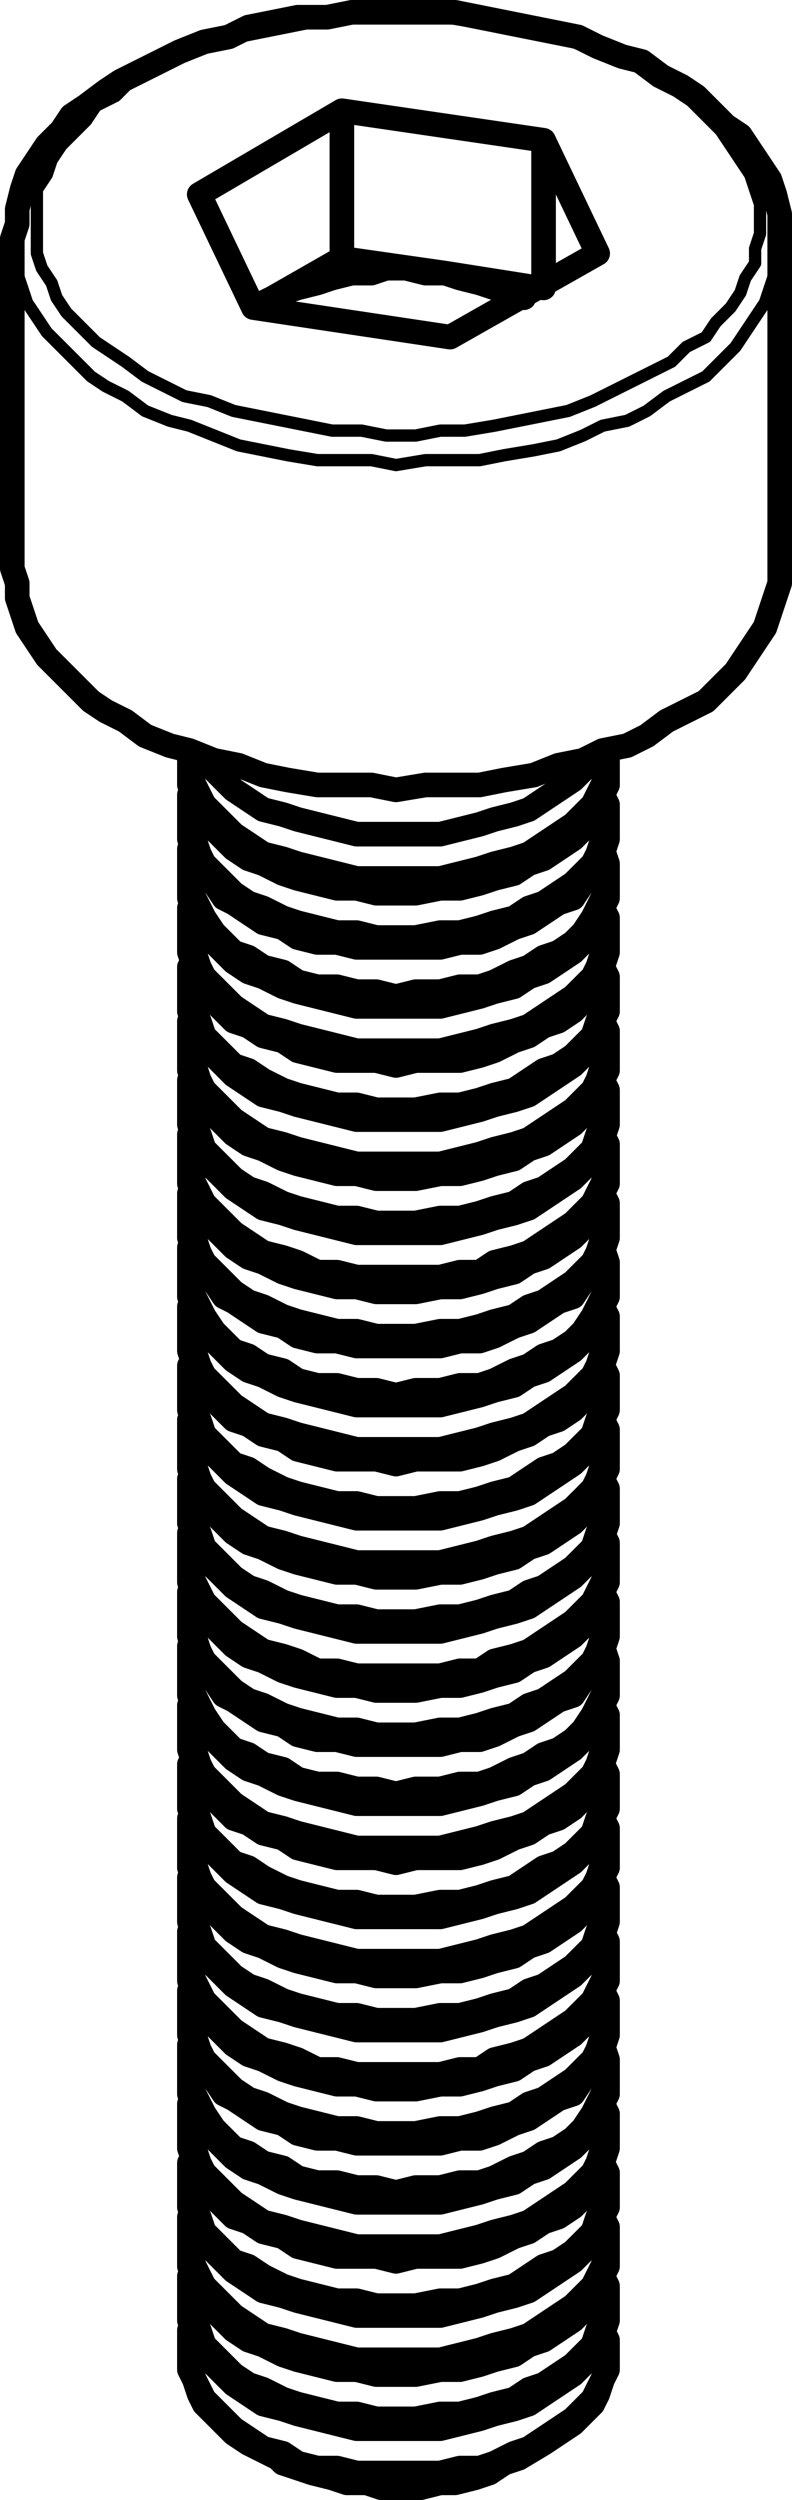 <?xml version="1.0" encoding="utf-8"?>
<!-- Generator: Adobe Illustrator 19.0.0, SVG Export Plug-In . SVG Version: 6.00 Build 0)  -->
<svg version="1.0" id="Layer_1" xmlns="http://www.w3.org/2000/svg" xmlns:xlink="http://www.w3.org/1999/xlink" x="0px" y="0px"
	 width="16.1px" height="50.8px" viewBox="0 0 16.1 50.8" enable-background="new 0 0 16.1 50.8" xml:space="preserve">
<g>
	
		<path fill="none" stroke="#000000" stroke-width="0.25" stroke-linecap="round" stroke-linejoin="round" stroke-miterlimit="10" d="
		M15.85,4.95v0.3l-0.1,0.3l-0.1,0.3l-0.1,0.3l-0.2,0.3l-0.2,0.3l-0.2,0.3l-0.3,0.3l-0.3,0.3l-0.4,0.2l-0.4,0.2 M13.55,8.05l-0.4,0.3
		l-0.4,0.2l-0.5,0.1l-0.4,0.2l-0.5,0.2l-0.5,0.1l-0.6,0.1l-0.5,0.1h-0.6h-0.5l-0.6,0.1l-0.5-0.1h-0.6h-0.5l-0.6-0.1l-0.5-0.1
		l-0.5-0.1l-0.5-0.2l-0.5-0.2l-0.4-0.1l-0.5-0.2l-0.4-0.3l-0.4-0.2l-0.3-0.2l-0.3-0.3l-0.3-0.3l-0.3-0.3l-0.2-0.3l-0.2-0.3l-0.1-0.3
		l-0.1-0.3v-0.3l-0.1-0.3 M13.25,7.55l0.4-0.2l0.3-0.3l0.4-0.2l0.2-0.3l0.3-0.3l0.2-0.3l0.1-0.3l0.2-0.3v-0.3l0.1-0.3v-0.3v-0.3
		l-0.1-0.3l-0.1-0.3l-0.2-0.3l-0.2-0.3l-0.2-0.3l-0.3-0.3l-0.3-0.3l-0.3-0.2l-0.4-0.2l-0.4-0.3l-0.4-0.2l-0.4-0.1l-0.5-0.2l-0.5-0.1
		l-0.5-0.2l-0.5-0.1h-0.5l-0.6-0.1h-0.5h-0.5h-0.6h-0.5l-0.6,0.1l-0.5,0.1l-0.5,0.1l-0.5,0.1l-0.5,0.1l-0.4,0.2l-0.5,0.2l-0.4,0.2
		l-0.4,0.2l-0.3,0.3l-0.4,0.2l-0.2,0.3l-0.3,0.3l-0.2,0.2l-0.2,0.3l-0.1,0.3l-0.2,0.3v0.4v0.3v0.3v0.3l0.1,0.3l0.2,0.3l0.1,0.3
		l0.2,0.3l0.3,0.3l0.3,0.3l0.3,0.2l0.3,0.2l0.4,0.3l0.4,0.2l0.4,0.2l0.5,0.1l0.5,0.2l0.5,0.1l0.5,0.1l0.5,0.1l0.5,0.1h0.6l0.5,0.1
		h0.6l0.5-0.1h0.5l0.6-0.1l0.5-0.1l0.5-0.1l0.5-0.1l0.5-0.2l0.4-0.2l0.4-0.2L13.25,7.55"/>
	<path fill="none" stroke="#000000" stroke-width="0.5" stroke-linecap="round" stroke-linejoin="round" stroke-miterlimit="10" d="
		M5.65,49.95l0.1,0.1l0.3,0.1l0.3,0.1l0.4,0.1l0.3,0.1h0.4l0.3,0.1h0.4h0.4l0.4-0.1h0.3l0.4-0.1l0.3-0.1l0.3-0.2l0.3-0.1
		 M3.85,47.85v0.3l0.1,0.2l0.1,0.3l0.1,0.2l0.2,0.2l0.2,0.2l0.2,0.2l0.3,0.2l0.3,0.1l0.4,0.2l0.3,0.1l0.4,0.1l0.4,0.1h0.4l0.4,0.1
		h0.4h0.4l0.5-0.1h0.4l0.4-0.1l0.3-0.1l0.4-0.1l0.3-0.2l0.3-0.1 M11.05,49.65l0.3-0.2l0.3-0.2l0.2-0.2l0.2-0.2l0.1-0.2l0.1-0.3
		l0.1-0.2v-0.3 M3.85,47.35v0.2v0.3v0.2l0.1,0.3l0.1,0.2l0.1,0.2l0.2,0.2l0.2,0.2l0.2,0.2l0.3,0.2 M5.05,49.55l0.3,0.2l0.4,0.1
		l0.3,0.2l0.4,0.1h0.4l0.4,0.1h0.4h0.4h0.4h0.5l0.4-0.1h0.4l0.3-0.1l0.4-0.2l0.3-0.1l0.3-0.2l0.3-0.2l0.3-0.2l0.2-0.2l0.2-0.2
		l0.1-0.2l0.1-0.2l0.1-0.3v-0.2v-0.3l-0.1-0.2 M3.85,46.95v0.2l0.1,0.3l0.1,0.2l0.1,0.2l0.2,0.2l0.2,0.2l0.2,0.2l0.3,0.2
		 M5.05,48.65l0.3,0.2l0.4,0.1l0.3,0.1l0.4,0.1l0.4,0.1l0.4,0.1h0.4h0.4h0.4h0.5l0.4-0.1l0.4-0.1l0.3-0.1l0.4-0.1l0.3-0.1l0.3-0.2
		l0.3-0.2l0.3-0.2l0.2-0.2l0.2-0.2l0.1-0.2l0.1-0.2l0.1-0.3v-0.2 M3.85,46.25v0.2v0.2v0.3l0.1,0.2l0.1,0.2l0.1,0.3l0.2,0.2l0.2,0.2
		l0.2,0.2l0.3,0.2 M5.05,48.45l0.3,0.1l0.4,0.2l0.3,0.1l0.4,0.1l0.4,0.1h0.4l0.4,0.1h0.4h0.4l0.5-0.1h0.4l0.4-0.1l0.3-0.1l0.4-0.1
		l0.3-0.2l0.3-0.1l0.3-0.2l0.3-0.2l0.2-0.2l0.2-0.2l0.1-0.3l0.1-0.2l0.1-0.2v-0.3v-0.2l-0.1-0.2 M3.85,45.75v0.3l0.1,0.2l0.1,0.2
		l0.1,0.3l0.2,0.2l0.2,0.2l0.2,0.2l0.3,0.2 M5.05,47.55l0.3,0.1l0.4,0.2l0.3,0.1l0.4,0.1l0.4,0.1h0.4l0.4,0.1h0.4h0.4l0.5-0.1h0.4
		l0.4-0.1l0.3-0.1l0.4-0.1l0.3-0.2l0.3-0.1l0.3-0.2l0.3-0.2l0.2-0.2l0.2-0.2l0.1-0.3l0.1-0.2l0.1-0.2v-0.3 M3.85,45.05v0.2v0.3v0.2
		l0.1,0.3l0.1,0.2l0.1,0.2l0.2,0.2l0.2,0.2l0.2,0.2l0.3,0.2 M5.05,47.25l0.3,0.2l0.4,0.1l0.3,0.1l0.4,0.1l0.4,0.1l0.4,0.1h0.4h0.4
		h0.4h0.5l0.4-0.1l0.4-0.1l0.3-0.1l0.4-0.1l0.3-0.1l0.3-0.2l0.3-0.2l0.3-0.2l0.2-0.2l0.2-0.2l0.1-0.2l0.1-0.2l0.1-0.3v-0.2v-0.3
		l-0.1-0.2 M3.85,44.65v0.2l0.1,0.2l0.1,0.3l0.1,0.2l0.2,0.2l0.2,0.2l0.2,0.2l0.3,0.2 M5.05,46.35l0.3,0.2l0.4,0.1l0.3,0.1l0.4,0.1
		l0.4,0.1l0.4,0.1h0.4h0.4h0.4h0.5l0.4-0.1l0.4-0.1l0.3-0.1l0.4-0.1l0.3-0.1l0.3-0.2l0.3-0.2l0.3-0.2l0.2-0.2l0.2-0.2l0.1-0.2
		l0.1-0.3l0.1-0.2v-0.2 M3.85,43.95v0.2v0.2v0.3l0.1,0.2l0.1,0.2l0.1,0.3l0.2,0.2l0.2,0.2l0.2,0.2l0.3,0.1 M5.05,46.05l0.3,0.2
		l0.4,0.2l0.3,0.1l0.4,0.1l0.4,0.1h0.4l0.4,0.1h0.4h0.4l0.5-0.1h0.4l0.4-0.1l0.3-0.1l0.4-0.1l0.3-0.2l0.3-0.2l0.3-0.1l0.3-0.2
		l0.2-0.2l0.2-0.2l0.1-0.3l0.1-0.2l0.1-0.2v-0.3v-0.2l-0.1-0.2 M3.85,43.45v0.2l0.1,0.3l0.1,0.2l0.1,0.2l0.2,0.3l0.2,0.2l0.2,0.2
		l0.3,0.1 M5.05,45.15l0.3,0.2l0.4,0.1l0.3,0.2l0.4,0.1l0.4,0.1h0.4h0.4l0.4,0.1l0.4-0.1h0.5h0.4l0.4-0.1l0.3-0.1l0.4-0.2l0.3-0.1
		l0.3-0.2l0.3-0.1l0.3-0.2l0.2-0.2l0.2-0.3l0.1-0.2l0.1-0.2l0.1-0.3v-0.2 M3.85,42.75v0.2v0.3v0.2l0.1,0.2l0.1,0.3l0.1,0.2l0.2,0.2
		l0.2,0.2l0.2,0.2l0.3,0.2 M5.05,44.95l0.3,0.2l0.4,0.1l0.3,0.1l0.4,0.1l0.4,0.1l0.4,0.1h0.4h0.4h0.4h0.5l0.4-0.1l0.4-0.1l0.3-0.1
		l0.4-0.1l0.3-0.1l0.3-0.2l0.3-0.2l0.3-0.2l0.2-0.2l0.2-0.2l0.1-0.2l0.1-0.3l0.1-0.2v-0.2v-0.3l-0.1-0.2 M3.85,42.25v0.3l0.1,0.2
		l0.1,0.3l0.1,0.2l0.2,0.2l0.2,0.2l0.2,0.2l0.3,0.2 M5.05,44.05l0.3,0.1l0.4,0.2l0.3,0.1l0.4,0.1l0.4,0.1l0.4,0.1h0.4h0.4h0.4h0.5
		l0.4-0.1l0.4-0.1l0.3-0.1l0.4-0.1l0.3-0.2l0.3-0.1l0.3-0.2l0.3-0.2l0.2-0.2l0.2-0.2l0.1-0.2l0.1-0.3l0.1-0.2v-0.3 M3.85,41.55v0.3
		v0.2v0.2l0.1,0.3l0.1,0.2l0.1,0.2l0.2,0.3l0.2,0.2l0.2,0.2l0.3,0.1 M5.05,43.75l0.3,0.2l0.4,0.1l0.3,0.2l0.4,0.1h0.4l0.4,0.1h0.4
		l0.4,0.1l0.4-0.1h0.5l0.4-0.1h0.4l0.3-0.1l0.4-0.2l0.3-0.1l0.3-0.2l0.3-0.1l0.3-0.2l0.2-0.2l0.2-0.3l0.1-0.2l0.1-0.2l0.1-0.3v-0.2
		v-0.2l-0.1-0.3 M3.85,41.15v0.2l0.1,0.3l0.1,0.2l0.1,0.2l0.2,0.2l0.2,0.3l0.2,0.1l0.3,0.2 M5.05,42.85l0.3,0.2l0.4,0.1l0.3,0.2
		l0.4,0.1h0.4l0.4,0.1h0.4h0.4h0.4h0.5l0.4-0.1h0.4l0.3-0.1l0.4-0.2l0.3-0.1l0.3-0.2l0.3-0.2l0.3-0.1l0.2-0.3l0.2-0.2l0.1-0.2
		l0.1-0.2l0.1-0.3v-0.2 M3.85,40.45v0.2v0.2v0.3l0.1,0.2l0.1,0.3l0.1,0.2l0.2,0.2l0.2,0.2l0.2,0.2l0.3,0.2 M5.05,42.65l0.3,0.1
		l0.4,0.2l0.3,0.1l0.4,0.1l0.4,0.1h0.4l0.4,0.1h0.4h0.4l0.5-0.1h0.4l0.4-0.1l0.3-0.1l0.4-0.1l0.3-0.2l0.3-0.1l0.3-0.2l0.3-0.2
		l0.2-0.2l0.2-0.2l0.1-0.2l0.1-0.3l0.1-0.2v-0.3v-0.2l-0.1-0.2 M3.85,39.95v0.3l0.1,0.2l0.1,0.2l0.1,0.3l0.2,0.2l0.2,0.2l0.2,0.2
		l0.3,0.2 M5.05,41.75l0.3,0.1l0.4,0.2l0.3,0.1l0.4,0.1l0.4,0.1h0.4l0.4,0.1h0.4h0.4l0.5-0.1h0.4l0.4-0.1l0.3-0.1l0.4-0.1l0.3-0.2
		l0.3-0.1l0.3-0.2l0.3-0.2l0.2-0.2l0.2-0.2l0.1-0.3l0.1-0.2l0.1-0.2v-0.3 M3.85,39.25v0.2v0.3v0.2l0.1,0.3l0.1,0.2l0.1,0.2l0.2,0.2
		l0.2,0.2l0.2,0.2l0.3,0.2 M5.05,41.45l0.3,0.2l0.4,0.1l0.3,0.1l0.4,0.2h0.4l0.4,0.1h0.4h0.4h0.4h0.5l0.4-0.1h0.4l0.3-0.2l0.4-0.1
		l0.3-0.1l0.3-0.2l0.3-0.2l0.3-0.2l0.2-0.2l0.2-0.2l0.1-0.2l0.1-0.2l0.1-0.3v-0.2v-0.3l-0.1-0.2 M3.85,38.85v0.2l0.1,0.3l0.1,0.2
		l0.1,0.2l0.2,0.2l0.2,0.2l0.2,0.2l0.3,0.2 M5.05,40.55l0.3,0.2l0.4,0.1l0.3,0.1l0.4,0.1l0.4,0.1l0.4,0.1h0.4h0.4h0.4h0.5l0.4-0.1
		l0.4-0.1l0.3-0.1l0.4-0.1l0.3-0.1l0.3-0.2l0.3-0.2l0.3-0.2l0.2-0.2l0.2-0.2l0.1-0.2l0.1-0.2l0.1-0.3v-0.2 M3.85,38.15v0.2v0.2v0.3
		l0.1,0.2l0.1,0.2l0.1,0.3l0.2,0.2l0.2,0.2l0.2,0.2l0.3,0.2 M5.05,40.35l0.3,0.1l0.4,0.2l0.3,0.1l0.4,0.1l0.4,0.1h0.4l0.4,0.1h0.4
		h0.4l0.5-0.1h0.4l0.4-0.1l0.3-0.1l0.4-0.1l0.3-0.2l0.3-0.1l0.3-0.2l0.3-0.2l0.2-0.2l0.2-0.2l0.1-0.3l0.1-0.2l0.1-0.2v-0.3v-0.2
		l-0.1-0.2 M3.85,37.65v0.3l0.1,0.2l0.1,0.2l0.1,0.3l0.2,0.2l0.2,0.2l0.2,0.2l0.3,0.2 M5.05,39.45l0.3,0.1l0.4,0.2l0.3,0.1l0.4,0.1
		l0.4,0.1h0.4l0.4,0.1h0.4h0.4l0.5-0.1h0.4l0.4-0.1l0.3-0.1l0.4-0.1l0.3-0.2l0.3-0.1l0.3-0.2l0.3-0.2l0.2-0.2l0.2-0.2l0.1-0.3
		l0.1-0.2l0.1-0.2v-0.3 M3.85,36.95v0.2v0.3v0.2l0.1,0.2l0.1,0.3l0.1,0.2l0.2,0.2l0.2,0.2l0.2,0.2l0.3,0.2 M5.05,39.15l0.3,0.2
		l0.4,0.1l0.3,0.1l0.4,0.1l0.4,0.1l0.4,0.1h0.4h0.4h0.4h0.5l0.4-0.1l0.4-0.1l0.3-0.1l0.4-0.1l0.3-0.1l0.3-0.2l0.3-0.2l0.3-0.2
		l0.2-0.2l0.2-0.2l0.1-0.2l0.1-0.3l0.1-0.2v-0.2v-0.3l-0.1-0.2 M3.85,36.55v0.2l0.1,0.2l0.1,0.3l0.1,0.2l0.2,0.2l0.2,0.2l0.2,0.2
		l0.3,0.2 M5.05,38.25l0.3,0.2l0.4,0.1l0.3,0.1l0.4,0.1l0.4,0.1l0.4,0.1h0.4h0.4h0.4h0.5l0.4-0.1l0.4-0.1l0.3-0.1l0.4-0.1l0.3-0.1
		l0.3-0.2l0.3-0.2l0.3-0.2l0.2-0.2l0.2-0.2l0.1-0.2l0.1-0.3l0.1-0.2v-0.2 M3.85,35.85v0.2v0.2v0.3l0.1,0.2l0.1,0.2l0.1,0.3l0.2,0.2
		l0.2,0.2l0.2,0.2l0.3,0.1 M5.05,37.95l0.3,0.2l0.4,0.2l0.3,0.1l0.4,0.1l0.4,0.1h0.4l0.4,0.1h0.4h0.4l0.5-0.1h0.4l0.4-0.1l0.3-0.1
		l0.4-0.1l0.3-0.2l0.3-0.2l0.3-0.1l0.3-0.2l0.2-0.2l0.2-0.2l0.1-0.3l0.1-0.2l0.1-0.2v-0.3v-0.2l-0.1-0.2 M3.85,35.35v0.2l0.1,0.3
		l0.1,0.2l0.1,0.2l0.2,0.3l0.2,0.2l0.2,0.2l0.3,0.1 M5.05,37.05l0.3,0.2l0.4,0.1l0.3,0.2l0.4,0.1l0.4,0.1h0.4h0.4l0.4,0.1l0.4-0.1
		h0.5h0.4l0.4-0.1l0.3-0.1l0.4-0.2l0.3-0.1l0.3-0.2l0.3-0.1l0.3-0.2l0.2-0.2l0.2-0.3l0.1-0.2l0.1-0.2l0.1-0.3v-0.2 M3.85,34.65v0.2
		v0.3v0.2l0.1,0.2l0.1,0.3l0.1,0.2l0.2,0.2l0.2,0.2l0.2,0.2l0.3,0.2 M5.05,36.85l0.3,0.2l0.4,0.1l0.3,0.1l0.4,0.1l0.4,0.1l0.4,0.1
		h0.4h0.4h0.4h0.5l0.4-0.1l0.4-0.1l0.3-0.1l0.4-0.1l0.3-0.1l0.3-0.2l0.3-0.2l0.3-0.2l0.2-0.2l0.2-0.2l0.1-0.2l0.1-0.3l0.1-0.2v-0.2
		v-0.3l-0.1-0.2 M3.85,34.15v0.3l0.1,0.2l0.1,0.3l0.1,0.2l0.2,0.2l0.2,0.2l0.2,0.2l0.3,0.2 M5.05,35.95l0.3,0.1l0.4,0.2l0.3,0.1
		l0.4,0.1l0.4,0.1l0.4,0.1h0.4h0.4h0.4h0.5l0.4-0.1l0.4-0.1l0.3-0.1l0.4-0.1l0.3-0.2l0.3-0.1l0.3-0.2l0.3-0.2l0.2-0.2l0.2-0.2
		l0.1-0.2l0.1-0.3l0.1-0.2v-0.3 M3.85,33.45v0.3v0.2v0.2l0.1,0.3l0.1,0.2l0.1,0.2l0.2,0.3l0.2,0.2l0.2,0.2l0.3,0.1 M5.05,35.65
		l0.3,0.2l0.4,0.1l0.3,0.2l0.4,0.1h0.4l0.4,0.1h0.4l0.4,0.1l0.4-0.1h0.5l0.4-0.1h0.4l0.3-0.1l0.4-0.2l0.3-0.1l0.3-0.2l0.3-0.1
		l0.3-0.2l0.2-0.2l0.2-0.3l0.1-0.2l0.1-0.2l0.1-0.3v-0.2v-0.2l-0.1-0.3 M3.85,33.05v0.2l0.1,0.3l0.1,0.2l0.1,0.2l0.2,0.2l0.2,0.3
		l0.2,0.1l0.3,0.2 M5.05,34.75l0.3,0.2l0.4,0.1l0.3,0.2l0.4,0.1h0.4l0.4,0.1h0.4h0.4h0.4h0.5l0.4-0.1h0.4l0.3-0.1l0.4-0.2l0.3-0.1
		l0.3-0.2l0.3-0.2l0.3-0.1l0.2-0.3l0.2-0.2l0.1-0.2l0.1-0.2l0.1-0.3v-0.2 M3.85,32.35v0.2v0.2v0.3l0.1,0.2l0.1,0.3l0.1,0.2l0.2,0.2
		l0.2,0.2l0.2,0.2l0.3,0.2 M5.05,34.55l0.3,0.1l0.4,0.2l0.3,0.1l0.4,0.1l0.4,0.1h0.4l0.4,0.1h0.4h0.4l0.5-0.1h0.4l0.4-0.1l0.3-0.1
		l0.4-0.1l0.3-0.2l0.3-0.1l0.3-0.2l0.3-0.2l0.2-0.2l0.2-0.2l0.1-0.2l0.1-0.3l0.1-0.2v-0.3v-0.2l-0.1-0.2 M3.85,31.85v0.3l0.1,0.2
		l0.1,0.2l0.1,0.3l0.2,0.2l0.2,0.2l0.2,0.2l0.3,0.2 M5.05,33.65l0.3,0.1l0.4,0.2l0.3,0.1l0.4,0.1l0.4,0.1h0.4l0.4,0.1h0.4h0.4
		l0.5-0.1h0.4l0.4-0.1l0.3-0.1l0.4-0.1l0.3-0.2l0.3-0.1l0.3-0.2l0.3-0.2l0.2-0.2l0.2-0.2l0.1-0.3l0.1-0.2l0.1-0.2v-0.3 M3.85,31.15
		v0.2v0.3v0.2l0.1,0.3l0.1,0.2l0.1,0.2l0.2,0.2l0.2,0.2l0.2,0.2l0.3,0.2 M5.05,33.35l0.3,0.2l0.4,0.1l0.3,0.1l0.4,0.2h0.4l0.4,0.1
		h0.4h0.4h0.4h0.5l0.4-0.1h0.4l0.3-0.2l0.4-0.1l0.3-0.1l0.3-0.2l0.3-0.2l0.3-0.2l0.2-0.2l0.2-0.2l0.1-0.2l0.1-0.2l0.1-0.3v-0.2v-0.3
		l-0.1-0.2 M3.85,30.75v0.2l0.1,0.3l0.1,0.2l0.1,0.2l0.2,0.2l0.2,0.2l0.2,0.2l0.3,0.2 M5.05,32.45l0.3,0.2l0.4,0.1l0.3,0.1l0.4,0.1
		l0.4,0.1l0.4,0.1h0.4h0.4h0.4h0.5l0.4-0.1l0.4-0.1l0.3-0.1l0.4-0.1l0.3-0.1l0.3-0.2l0.3-0.2l0.3-0.2l0.2-0.2l0.2-0.2l0.1-0.2
		l0.1-0.2l0.1-0.3v-0.2 M3.85,30.05v0.2v0.2v0.3l0.1,0.2l0.1,0.2l0.1,0.3l0.2,0.2l0.2,0.2l0.2,0.2l0.3,0.2 M5.05,32.25l0.3,0.1
		l0.4,0.2l0.3,0.1l0.4,0.1l0.4,0.1h0.4l0.4,0.1h0.4h0.4l0.5-0.1h0.4l0.4-0.1l0.3-0.1l0.4-0.1l0.3-0.2l0.3-0.1l0.3-0.2l0.3-0.2
		l0.2-0.2l0.2-0.2l0.1-0.3l0.1-0.2l0.1-0.2v-0.3v-0.2l-0.1-0.2 M3.85,29.55v0.3l0.1,0.2l0.1,0.2l0.1,0.3l0.2,0.2l0.2,0.2l0.2,0.2
		l0.3,0.2 M5.05,31.35l0.3,0.1l0.4,0.2l0.3,0.1l0.4,0.1l0.4,0.1h0.4l0.4,0.1h0.4h0.4l0.5-0.1h0.4l0.4-0.1l0.3-0.1l0.4-0.1l0.3-0.2
		l0.3-0.1l0.3-0.2l0.3-0.2l0.2-0.2l0.2-0.2l0.1-0.3l0.1-0.2l0.1-0.2v-0.3 M3.85,28.85v0.2v0.3v0.2l0.1,0.2l0.1,0.3l0.1,0.2l0.2,0.2
		l0.2,0.2l0.2,0.2l0.3,0.2 M5.05,31.05l0.3,0.2l0.4,0.1l0.3,0.1l0.4,0.1l0.4,0.1l0.4,0.1h0.4h0.4h0.4h0.5l0.4-0.1l0.4-0.1l0.3-0.1
		l0.4-0.1l0.3-0.1l0.3-0.2l0.3-0.2l0.3-0.2l0.2-0.2l0.2-0.2l0.1-0.2l0.1-0.3l0.1-0.2v-0.2v-0.3l-0.1-0.2 M3.85,28.45v0.2l0.1,0.2
		l0.1,0.3l0.1,0.2l0.2,0.2l0.2,0.2l0.2,0.2l0.3,0.2 M5.05,30.15l0.3,0.2l0.4,0.1l0.3,0.1l0.4,0.1l0.4,0.1l0.4,0.1h0.4h0.4h0.4h0.5
		l0.4-0.1l0.4-0.1l0.3-0.1l0.4-0.1l0.3-0.1l0.3-0.2l0.3-0.2l0.3-0.2l0.2-0.2l0.2-0.2l0.1-0.2l0.1-0.3l0.1-0.2v-0.2 M3.85,27.75v0.2
		v0.2v0.3l0.1,0.2l0.1,0.2l0.1,0.3l0.2,0.2l0.2,0.2l0.2,0.2l0.3,0.1 M5.05,29.85l0.3,0.2l0.4,0.2l0.3,0.1l0.4,0.1l0.4,0.1h0.4
		l0.4,0.1h0.4h0.4l0.5-0.1h0.4l0.4-0.1l0.3-0.1l0.4-0.1l0.3-0.2l0.3-0.2l0.3-0.1l0.3-0.2l0.2-0.2l0.2-0.2l0.1-0.3l0.1-0.2l0.1-0.2
		v-0.3v-0.2l-0.1-0.2 M3.85,27.25v0.2l0.1,0.3l0.1,0.2l0.1,0.2l0.2,0.3l0.2,0.2l0.2,0.2l0.3,0.1 M5.05,28.95l0.3,0.2l0.4,0.1
		l0.3,0.2l0.4,0.1l0.4,0.1h0.4h0.4l0.4,0.1l0.4-0.1h0.5h0.4l0.4-0.1l0.3-0.1l0.4-0.2l0.3-0.1l0.3-0.2l0.3-0.1l0.3-0.2l0.2-0.2
		l0.2-0.3l0.1-0.2l0.1-0.2l0.1-0.3v-0.2 M3.85,26.55v0.2v0.3v0.2l0.1,0.2l0.1,0.3l0.1,0.2l0.2,0.2l0.2,0.2l0.2,0.2l0.3,0.2
		 M5.05,28.75l0.3,0.2l0.4,0.1l0.3,0.1l0.4,0.1l0.4,0.1l0.4,0.1h0.4h0.4h0.4h0.5l0.4-0.1l0.4-0.1l0.3-0.1l0.4-0.1l0.3-0.1l0.3-0.2
		l0.3-0.2l0.3-0.2l0.2-0.2l0.2-0.2l0.1-0.2l0.1-0.3l0.1-0.2v-0.2v-0.3l-0.1-0.2 M3.85,26.05v0.3l0.1,0.2l0.1,0.3l0.1,0.2l0.2,0.2
		l0.2,0.2l0.2,0.2l0.3,0.2 M5.05,27.85l0.3,0.1l0.4,0.2l0.3,0.1l0.4,0.1l0.4,0.1l0.4,0.1h0.4h0.4h0.4h0.5l0.4-0.1l0.4-0.1l0.3-0.1
		l0.4-0.1l0.3-0.2l0.3-0.1l0.3-0.2l0.3-0.2l0.2-0.2l0.2-0.2l0.1-0.2l0.1-0.3l0.1-0.2v-0.3 M3.85,25.35v0.3v0.2v0.2l0.1,0.3l0.1,0.2
		l0.1,0.2l0.2,0.3l0.2,0.2l0.2,0.2l0.3,0.1 M5.05,27.55l0.3,0.2l0.4,0.1l0.3,0.2l0.4,0.1h0.4l0.4,0.1h0.4l0.4,0.1l0.4-0.1h0.5
		l0.4-0.1h0.4l0.3-0.1l0.4-0.2l0.3-0.1l0.3-0.2l0.3-0.1l0.3-0.2l0.2-0.2l0.2-0.3l0.1-0.2l0.1-0.2l0.1-0.3v-0.2v-0.2l-0.1-0.3
		 M3.85,24.95v0.2l0.1,0.3l0.1,0.2l0.1,0.2l0.2,0.2l0.2,0.3l0.2,0.1l0.3,0.2 M5.05,26.65l0.3,0.2l0.4,0.1l0.3,0.2l0.4,0.1h0.4
		l0.4,0.1h0.4h0.4h0.4h0.5l0.4-0.1h0.4l0.3-0.1l0.4-0.2l0.3-0.1l0.3-0.2l0.3-0.2l0.3-0.1l0.2-0.3l0.2-0.2l0.1-0.2l0.1-0.2l0.1-0.3
		v-0.2 M3.85,24.25v0.2v0.2v0.3l0.1,0.2l0.1,0.3l0.1,0.2l0.2,0.2l0.2,0.2l0.2,0.2l0.3,0.2 M5.05,26.45l0.3,0.1l0.4,0.2l0.3,0.1
		l0.4,0.1l0.4,0.1h0.4l0.4,0.1h0.4h0.4l0.5-0.1h0.4l0.4-0.1l0.3-0.1l0.4-0.1l0.3-0.2l0.3-0.1l0.3-0.2l0.3-0.2l0.2-0.2l0.2-0.2
		l0.1-0.2l0.1-0.3l0.1-0.2v-0.3v-0.2l-0.1-0.2 M3.85,23.75v0.3l0.1,0.2l0.1,0.2l0.1,0.3l0.2,0.2l0.2,0.2l0.2,0.2l0.3,0.2
		 M5.05,25.55l0.3,0.1l0.4,0.2l0.3,0.1l0.4,0.1l0.4,0.1h0.4l0.4,0.1h0.4h0.4l0.5-0.1h0.4l0.4-0.1l0.3-0.1l0.4-0.1l0.3-0.2l0.3-0.1
		l0.3-0.2l0.3-0.2l0.2-0.2l0.2-0.2l0.1-0.3l0.1-0.2l0.1-0.2v-0.3 M3.85,23.05v0.2v0.3v0.2l0.1,0.3l0.1,0.2l0.1,0.2l0.2,0.2l0.2,0.2
		l0.2,0.2l0.3,0.2 M5.05,25.25l0.3,0.2l0.4,0.1l0.3,0.1l0.4,0.2h0.4l0.4,0.1h0.4h0.4h0.4h0.5l0.4-0.1h0.4l0.3-0.2l0.4-0.1l0.3-0.1
		l0.3-0.2l0.3-0.2l0.3-0.2l0.2-0.2l0.2-0.2l0.1-0.2l0.1-0.2l0.1-0.3v-0.2v-0.3l-0.1-0.2 M3.85,22.65v0.2l0.1,0.3l0.1,0.2l0.1,0.2
		l0.2,0.2l0.2,0.2l0.2,0.2l0.3,0.2 M5.05,24.35l0.3,0.2l0.4,0.1l0.3,0.1l0.4,0.1l0.4,0.1l0.4,0.1h0.4h0.4h0.4h0.5l0.4-0.1l0.4-0.1
		l0.3-0.1l0.4-0.1l0.3-0.1l0.3-0.2l0.3-0.2l0.3-0.2l0.2-0.2l0.2-0.2l0.1-0.2l0.1-0.2l0.1-0.3v-0.2 M3.85,21.95v0.2v0.2v0.3l0.1,0.2
		l0.1,0.2l0.1,0.3l0.2,0.2l0.2,0.2l0.2,0.2l0.3,0.2 M5.05,24.15l0.3,0.1l0.4,0.2l0.3,0.1l0.4,0.1l0.4,0.1h0.4l0.4,0.1h0.4h0.4
		l0.5-0.1h0.4l0.4-0.1l0.3-0.1l0.4-0.1l0.3-0.2l0.3-0.1l0.3-0.2l0.3-0.2l0.2-0.2l0.2-0.2l0.1-0.3l0.1-0.2l0.1-0.2v-0.3v-0.2
		l-0.1-0.2 M3.85,21.45v0.3l0.1,0.2l0.1,0.2l0.1,0.3l0.2,0.2l0.2,0.2l0.2,0.2l0.3,0.2 M5.05,23.25l0.3,0.1l0.4,0.2l0.3,0.1l0.4,0.1
		l0.4,0.1h0.4l0.4,0.1h0.4h0.4l0.5-0.1h0.4l0.4-0.1l0.3-0.1l0.4-0.1l0.3-0.2l0.3-0.1l0.3-0.2l0.3-0.2l0.2-0.2l0.2-0.2l0.1-0.3
		l0.1-0.2l0.1-0.2v-0.3 M3.85,20.75v0.2v0.3v0.2l0.1,0.2l0.1,0.3l0.1,0.2l0.2,0.2l0.2,0.2l0.2,0.2l0.3,0.2 M5.05,22.95l0.3,0.2
		l0.4,0.1l0.3,0.1l0.4,0.1l0.4,0.1l0.4,0.1h0.4h0.4h0.4h0.5l0.4-0.1l0.4-0.1l0.3-0.1l0.4-0.1l0.3-0.1l0.3-0.2l0.3-0.2l0.3-0.2
		l0.2-0.2l0.2-0.2l0.1-0.2l0.1-0.3l0.1-0.2v-0.2v-0.3l-0.1-0.2 M3.85,20.35v0.2l0.1,0.2l0.1,0.3l0.1,0.2l0.2,0.2l0.2,0.2l0.2,0.2
		l0.3,0.2 M5.05,22.05l0.3,0.2l0.4,0.1l0.3,0.1l0.4,0.1l0.4,0.1l0.4,0.1h0.4h0.4h0.4h0.5l0.4-0.1l0.4-0.1l0.3-0.1l0.4-0.1l0.3-0.1
		l0.3-0.2l0.3-0.2l0.3-0.2l0.2-0.2l0.2-0.2l0.1-0.2l0.1-0.3l0.1-0.2v-0.2 M3.85,19.65v0.2v0.2v0.3l0.1,0.2l0.1,0.2l0.1,0.3l0.2,0.2
		l0.2,0.2l0.2,0.2l0.3,0.1 M5.05,21.75l0.3,0.2l0.4,0.2l0.3,0.1l0.4,0.1l0.4,0.1h0.4l0.4,0.1h0.4h0.4l0.5-0.1h0.4l0.4-0.1l0.3-0.1
		l0.4-0.1l0.3-0.2l0.3-0.2l0.3-0.1l0.3-0.2l0.2-0.2l0.2-0.2l0.1-0.3l0.1-0.2l0.1-0.2v-0.3v-0.2l-0.1-0.2 M3.85,19.15v0.2l0.1,0.3
		l0.1,0.2l0.1,0.2l0.2,0.3l0.2,0.2l0.2,0.2l0.3,0.1 M5.05,20.85l0.3,0.2l0.4,0.1l0.3,0.2l0.4,0.1l0.4,0.1h0.4h0.4l0.4,0.1l0.4-0.1
		h0.5h0.4l0.4-0.1l0.3-0.1l0.4-0.2l0.3-0.1l0.3-0.2l0.3-0.1l0.3-0.2l0.2-0.2l0.2-0.3l0.1-0.2l0.1-0.2l0.1-0.3v-0.2 M3.85,18.45v0.2
		v0.3v0.2l0.1,0.2l0.1,0.3l0.1,0.2l0.2,0.2l0.2,0.2l0.2,0.2l0.3,0.2 M5.05,20.65l0.3,0.2l0.4,0.1l0.3,0.1l0.4,0.1l0.4,0.1l0.4,0.1
		h0.4h0.4h0.4h0.5l0.4-0.1l0.4-0.1l0.3-0.1l0.4-0.1l0.3-0.1l0.3-0.2l0.3-0.2l0.3-0.2l0.2-0.2l0.2-0.2l0.1-0.2l0.1-0.3l0.1-0.2v-0.2
		v-0.3l-0.1-0.2 M3.85,17.95v0.3l0.1,0.2l0.1,0.3l0.1,0.2l0.2,0.2l0.2,0.2l0.2,0.2l0.3,0.2 M5.05,19.75l0.3,0.1l0.4,0.2l0.3,0.1
		l0.4,0.1l0.4,0.1l0.4,0.1h0.4h0.4h0.4h0.5l0.4-0.1l0.4-0.1l0.3-0.1l0.4-0.1l0.3-0.2l0.3-0.1l0.3-0.2l0.3-0.2l0.2-0.2l0.2-0.2
		l0.1-0.2l0.1-0.3l0.1-0.2v-0.3 M3.85,17.25v0.3v0.2v0.2l0.1,0.3l0.1,0.2l0.1,0.2l0.2,0.3l0.2,0.2l0.2,0.2l0.3,0.1 M5.05,19.45
		l0.3,0.2l0.4,0.1l0.3,0.2l0.4,0.1h0.4l0.4,0.1h0.4l0.4,0.1l0.4-0.1h0.5l0.4-0.1h0.4l0.3-0.1l0.4-0.2l0.3-0.1l0.3-0.2l0.3-0.1
		l0.3-0.2l0.2-0.2l0.2-0.3l0.1-0.2l0.1-0.2l0.1-0.3v-0.2v-0.2l-0.1-0.3 M3.85,16.85v0.2l0.1,0.3l0.1,0.2l0.1,0.2l0.2,0.2l0.2,0.3
		l0.2,0.1l0.3,0.2 M5.05,18.55l0.3,0.2l0.4,0.1l0.3,0.2l0.4,0.1h0.4l0.4,0.1h0.4h0.4h0.4h0.5l0.4-0.1h0.4l0.3-0.1l0.4-0.2l0.3-0.1
		l0.3-0.2l0.3-0.2l0.3-0.1l0.2-0.3l0.2-0.2l0.1-0.2l0.1-0.2l0.1-0.3v-0.2 M3.85,16.15v0.2v0.2v0.3l0.1,0.2l0.1,0.3l0.1,0.2l0.2,0.2
		l0.2,0.2l0.2,0.2l0.3,0.2 M5.05,18.35l0.3,0.1l0.4,0.2l0.3,0.1l0.4,0.1l0.4,0.1h0.4l0.4,0.1h0.4h0.4l0.5-0.1h0.4l0.4-0.1l0.3-0.1
		l0.4-0.1l0.3-0.2l0.3-0.1l0.3-0.2l0.3-0.2l0.2-0.2l0.2-0.2l0.1-0.2l0.1-0.3l0.1-0.2v-0.3v-0.2l-0.1-0.2 M3.85,15.65v0.3l0.1,0.2
		l0.1,0.2l0.1,0.3l0.2,0.2l0.2,0.2l0.2,0.2l0.3,0.2 M5.05,17.45l0.3,0.1l0.4,0.2l0.3,0.1l0.4,0.1l0.4,0.1h0.4l0.4,0.1h0.4h0.4
		l0.5-0.1h0.4l0.4-0.1l0.3-0.1l0.4-0.1l0.3-0.2l0.3-0.1l0.3-0.2l0.3-0.2l0.2-0.2l0.2-0.2l0.1-0.3l0.1-0.2l0.1-0.2v-0.3 M3.85,15.25
		v0.2v0.2l0.1,0.3l0.1,0.2l0.1,0.2l0.2,0.2l0.2,0.2l0.2,0.2l0.3,0.2 M5.05,17.15l0.3,0.2l0.4,0.1l0.3,0.1l0.4,0.1l0.4,0.1l0.4,0.1
		h0.4h0.4h0.4h0.5l0.4-0.1l0.4-0.1l0.3-0.1l0.4-0.1l0.3-0.1l0.3-0.2l0.3-0.2l0.3-0.2l0.2-0.2l0.2-0.2l0.1-0.2l0.1-0.2l0.1-0.3v-0.2
		v-0.2 M9.05,5.55l-2.1-0.3 M10.95,5.85l-1.9-0.3 M5.55,6.05l-0.4,0.2 M6.95,5.25l-1.4,0.8 M6.95,5.25v-3 M4.05,15.35l0.1,0.1
		l0.2,0.2l0.2,0.2l0.2,0.2l0.3,0.2 M5.05,16.25l0.3,0.2l0.4,0.1l0.3,0.1l0.4,0.1l0.4,0.1l0.4,0.1h0.4h0.4h0.4h0.5l0.4-0.1l0.4-0.1
		l0.3-0.1l0.4-0.1l0.3-0.1l0.3-0.2l0.3-0.2l0.3-0.2l0.2-0.2l0.2-0.2v-0.1 M11.05,5.85v-3 M10.65,6.05l-0.3-0.1l-0.3-0.1l-0.3-0.1
		l-0.4-0.1l-0.3-0.1 M9.05,5.55h-0.4l-0.4-0.1h-0.4l-0.3,0.1h-0.4l-0.4,0.1l-0.3,0.1l-0.4,0.1l-0.3,0.1l-0.2,0.1 M5.55,6.05
		l-0.3,0.2 M11.05,2.85l1.1,2.3 M9.15,6.85l3-1.7 M9.15,6.85l-4-0.6 M5.15,6.25l-1.1-2.3 M6.95,2.25l-2.9,1.7 M11.05,2.85l-4.1-0.6
		 M0.25,11.55l0.1,0.3v0.3l0.1,0.3l0.1,0.3l0.2,0.3l0.2,0.3l0.3,0.3l0.3,0.3l0.3,0.3l0.3,0.2l0.4,0.2l0.4,0.3l0.5,0.2l0.4,0.1
		l0.5,0.2l0.5,0.1l0.5,0.2l0.5,0.1l0.6,0.1h0.5h0.6l0.5,0.1l0.6-0.1h0.5h0.6l0.5-0.1l0.6-0.1l0.5-0.2l0.5-0.1l0.4-0.2l0.5-0.1
		l0.4-0.2l0.4-0.3 M13.55,14.65l0.4-0.2l0.4-0.2l0.3-0.3l0.3-0.3l0.2-0.3l0.2-0.3l0.2-0.3l0.1-0.3l0.1-0.3l0.1-0.3v-0.3 M15.85,4.85
		v0.1 M0.25,4.95L0.25,4.95 M10.55,49.95l0.5-0.3 M5.05,49.65l0.6,0.3 M12.35,47.85L12.35,47.85 M3.85,47.85L3.85,47.85
		 M12.35,46.95v-0.3 M3.85,46.65v0.3 M12.35,45.75v-0.2 M3.85,45.55v0.2 M12.35,44.65v-0.3 M3.85,44.35v0.3 M12.35,43.45v-0.2
		 M3.85,43.25v0.2 M12.35,42.25v-0.2 M3.85,42.05v0.2 M12.35,41.15v-0.3 M3.85,40.85v0.3 M12.35,39.95v-0.2 M3.85,39.75v0.2
		 M12.35,38.85v-0.3 M3.85,38.55v0.3 M12.35,37.65v-0.2 M3.85,37.45v0.2 M12.35,36.55v-0.3 M3.85,36.25v0.3 M12.35,35.35v-0.2
		 M3.85,35.15v0.2 M12.35,34.15v-0.2 M3.85,33.95v0.2 M12.35,33.05v-0.3 M3.85,32.75v0.3 M12.35,31.85v-0.2 M3.85,31.65v0.2
		 M12.35,30.75v-0.3 M3.85,30.45v0.3 M12.35,29.55v-0.2 M3.85,29.35v0.2 M12.35,28.45v-0.3 M3.85,28.15v0.3 M12.35,27.25v-0.2
		 M3.85,27.05v0.2 M12.35,26.05v-0.2 M3.85,25.85v0.2 M12.35,24.95v-0.3 M3.85,24.65v0.3 M12.35,23.75v-0.2 M3.85,23.55v0.2
		 M12.35,22.65v-0.3 M3.85,22.35v0.3 M12.35,21.45v-0.2 M3.85,21.25v0.2 M12.35,20.35v-0.3 M3.85,20.05v0.3 M12.35,19.15v-0.2
		 M3.85,18.95v0.2 M12.35,17.95v-0.2 M3.85,17.75v0.2 M12.35,16.85v-0.3 M3.85,16.55v0.3 M12.35,15.65v-0.2 M3.85,15.45v0.2
		 M15.85,11.55v-6.6 M0.25,4.95v6.6 M15.85,4.85v-0.2v-0.3l-0.1-0.4l-0.1-0.3l-0.2-0.3l-0.2-0.3l-0.2-0.3l-0.3-0.2l-0.3-0.3
		l-0.3-0.3l-0.3-0.2l-0.4-0.2l-0.4-0.3l-0.4-0.1l-0.5-0.2l-0.4-0.2l-0.5-0.1l-0.5-0.1l-0.5-0.1l-0.5-0.1l-0.5-0.1h-0.5h-0.6h-0.5
		h-0.5l-0.5,0.1h-0.6l-0.5,0.1l-0.5,0.1l-0.4,0.2l-0.5,0.1l-0.5,0.2l-0.4,0.2l-0.4,0.2l-0.4,0.2l-0.3,0.2l-0.4,0.3l-0.3,0.2
		l-0.2,0.3l-0.3,0.3l-0.2,0.3l-0.2,0.3l-0.1,0.3l-0.1,0.4v0.3l-0.1,0.3v0.1"/>
</g>
</svg>
